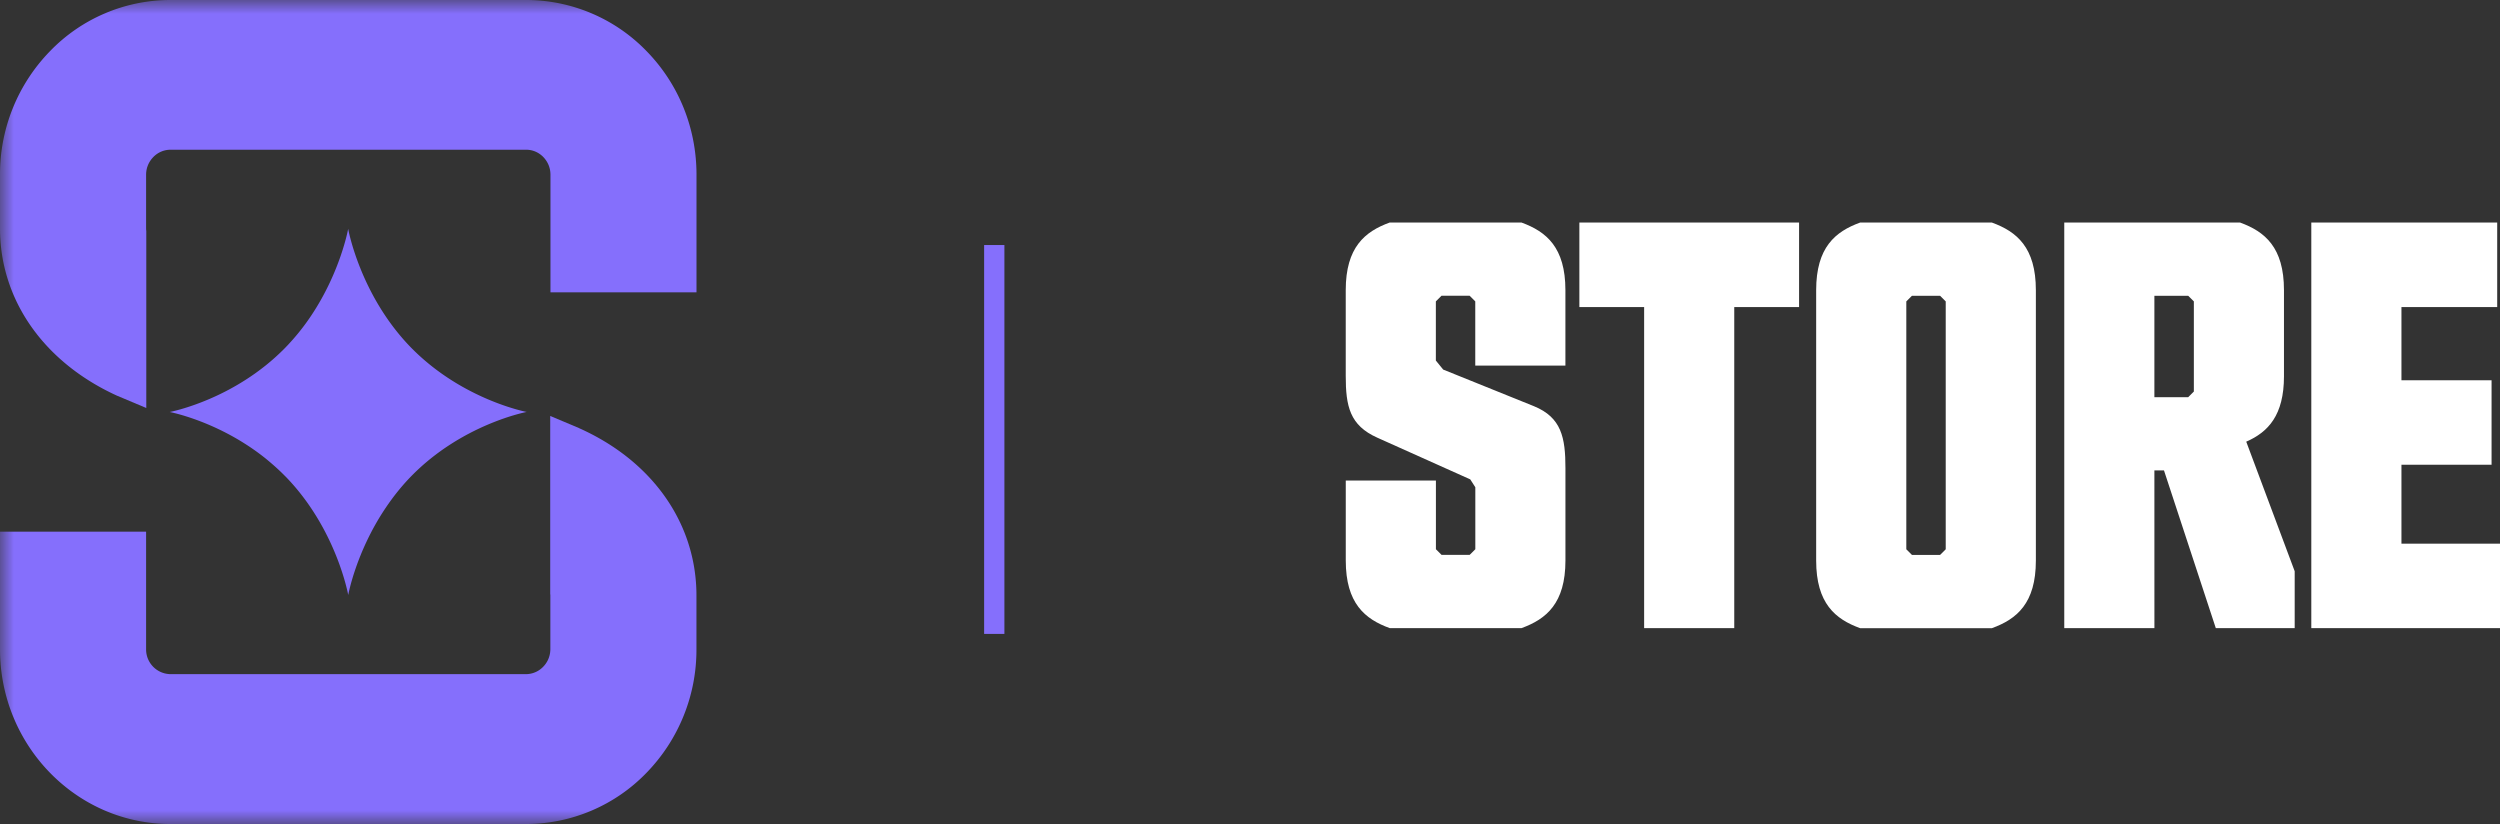 <?xml version="1.0" encoding="UTF-8" standalone="no"?>
<svg
   width="91.019"
   height="30"
   fill="none"
   version="1.1"
   id="svg7"
   xmlns="http://www.w3.org/2000/svg"
   xmlns:svg="http://www.w3.org/2000/svg">
  <rect width="100%" height="100%" fill="#333333" stroke="none"/>
  <g
     id="g7">
    <g
       clip-path="url(#a)"
       id="g5">
      <mask
         id="b"
         width="182"
         height="30"
         x="0"
         y="0"
         maskUnits="userSpaceOnUse">
        <path
           fill="#ffffff"
           d="M 182,0 H 0 v 30 h 182 z"
           id="path1" />
      </mask>
      <g
         mask="url(#b)"
         id="g4">
        <path
           fill="#856ffc"
           d="M 19.15,0 H 6.206 A 6.093,6.093 0 0 0 1.818,1.866 6.413,6.413 0 0 0 0,6.366 v 1.95 c 0,2.598 1.592,4.873 4.26,6.09 l 1.066,0.448 V 8.412 A 0.74,0.74 0 0 1 5.319,8.314 v -1.95 c 0,-0.33 0.164,-0.545 0.262,-0.645 A 0.871,0.871 0 0 1 6.207,5.451 h 12.946 c 0.322,0 0.532,0.167 0.629,0.268 0.097,0.1 0.259,0.315 0.259,0.643 v 4.28 h 5.317 V 6.363 c 0,-1.7 -0.646,-3.3 -1.817,-4.5 A 6.103,6.103 0 0 0 19.151,0 Z m 1.926,15.583 -1.044,-0.439 v 6.486 a 0.187,0.187 0 0 1 0.005,0.049 v 1.95 c 0,0.33 -0.162,0.547 -0.262,0.647 a 0.871,0.871 0 0 1 -0.626,0.268 H 6.205 A 0.9,0.9 0 0 1 5.319,23.636 v -4.28 H 0 v 4.28 C 0,27.146 2.783,30 6.205,30 h 12.946 a 6.102,6.102 0 0 0 4.388,-1.866 6.419,6.419 0 0 0 1.817,-4.503 v -1.95 c 0,-2.621 -1.599,-4.902 -4.28,-6.096 z"
           id="path2" />
        <path
           fill="#856ffc"
           d="m 10.392,17.345 c 1.858,1.905 2.286,4.318 2.286,4.318 0,0 0.279,-1.553 1.348,-3.15 0.264,-0.395 0.573,-0.792 0.94,-1.169 1.858,-1.905 4.21,-2.346 4.21,-2.346 0,0 -1.775,-0.333 -3.463,-1.671 a 8.06,8.06 0 0 1 -0.75,-0.674 c -1.857,-1.905 -2.287,-4.321 -2.287,-4.321 0,0 -0.275,1.553 -1.344,3.156 A 8.183,8.183 0 0 1 10.39,12.655 C 8.53,14.561 6.177,15 6.177,15 c 0,0 1.778,0.332 3.465,1.67 0.253,0.205 0.506,0.426 0.75,0.677 v -0.003 z"
           id="path3" />
      </g>
    </g>
    <path
       fill="#ffffff"
       d="m 55.846,14.788 c 1.005,0.41 1.148,1.148 1.148,2.256 v 3.363 c 0,1.559 -0.697,2.133 -1.599,2.461 h -4.799 c -0.903,-0.328 -1.6,-0.903 -1.6,-2.461 v -2.913 h 3.282 v 2.502 l 0.205,0.205 h 1.025 l 0.205,-0.205 v -2.256 l -0.184,-0.287 -3.384,-1.518 C 49.139,15.486 48.995,14.788 48.995,13.681 v -3.118 c 0,-1.559 0.697,-2.133 1.6,-2.461 h 4.799 c 0.902,0.329 1.599,0.903 1.599,2.461 v 2.748 h -3.282 v -2.338 l -0.205,-0.205 h -1.025 l -0.205,0.205 v 2.154 l 0.267,0.328 z M 65.499,11.179 H 63.14 V 22.869 H 59.859 V 11.179 H 57.501 V 8.101 h 7.999 v 3.077 z m 8.622,-0.615 v 9.845 c 0,1.559 -0.697,2.133 -1.6,2.461 h -4.799 c -0.903,-0.328 -1.6,-0.903 -1.6,-2.461 v -9.845 c 0,-1.559 0.697,-2.133 1.6,-2.461 h 4.799 c 0.902,0.329 1.6,0.903 1.6,2.461 z m -3.282,9.434 v -9.024 l -0.205,-0.205 h -1.025 l -0.205,0.205 v 9.024 l 0.205,0.205 h 1.025 z m 8.828,-9.229 h -1.231 v 3.692 h 1.231 L 79.873,14.255 V 10.973 Z M 78.437,22.869 H 75.155 V 8.102 H 81.555 c 0.903,0.329 1.599,0.903 1.599,2.461 v 3.138 c 0,1.415 -0.574,2.031 -1.374,2.379 l 1.764,4.717 v 2.072 h -2.872 l -1.887,-5.743 h -0.349 z m 5.712,0 V 8.102 h 6.768 v 3.077 h -3.486 v 2.666 h 3.281 v 3.076 h -3.281 v 2.872 h 3.589 v 3.076 z"
       id="path5"
       style="stroke-width:0.59" />
    <path
       stroke="#856ffc"
       d="M 36.199,8.921 V 23.079"
       id="path6"
       style="stroke-width:0.738" />
  </g>
  <defs
     id="defs7">
    <clipPath
       id="a">
      <path
         fill="#ffffff"
         d="M 0,0 H 182 V 30 H 0 Z"
         id="path7" />
    </clipPath>
  </defs>
</svg>
